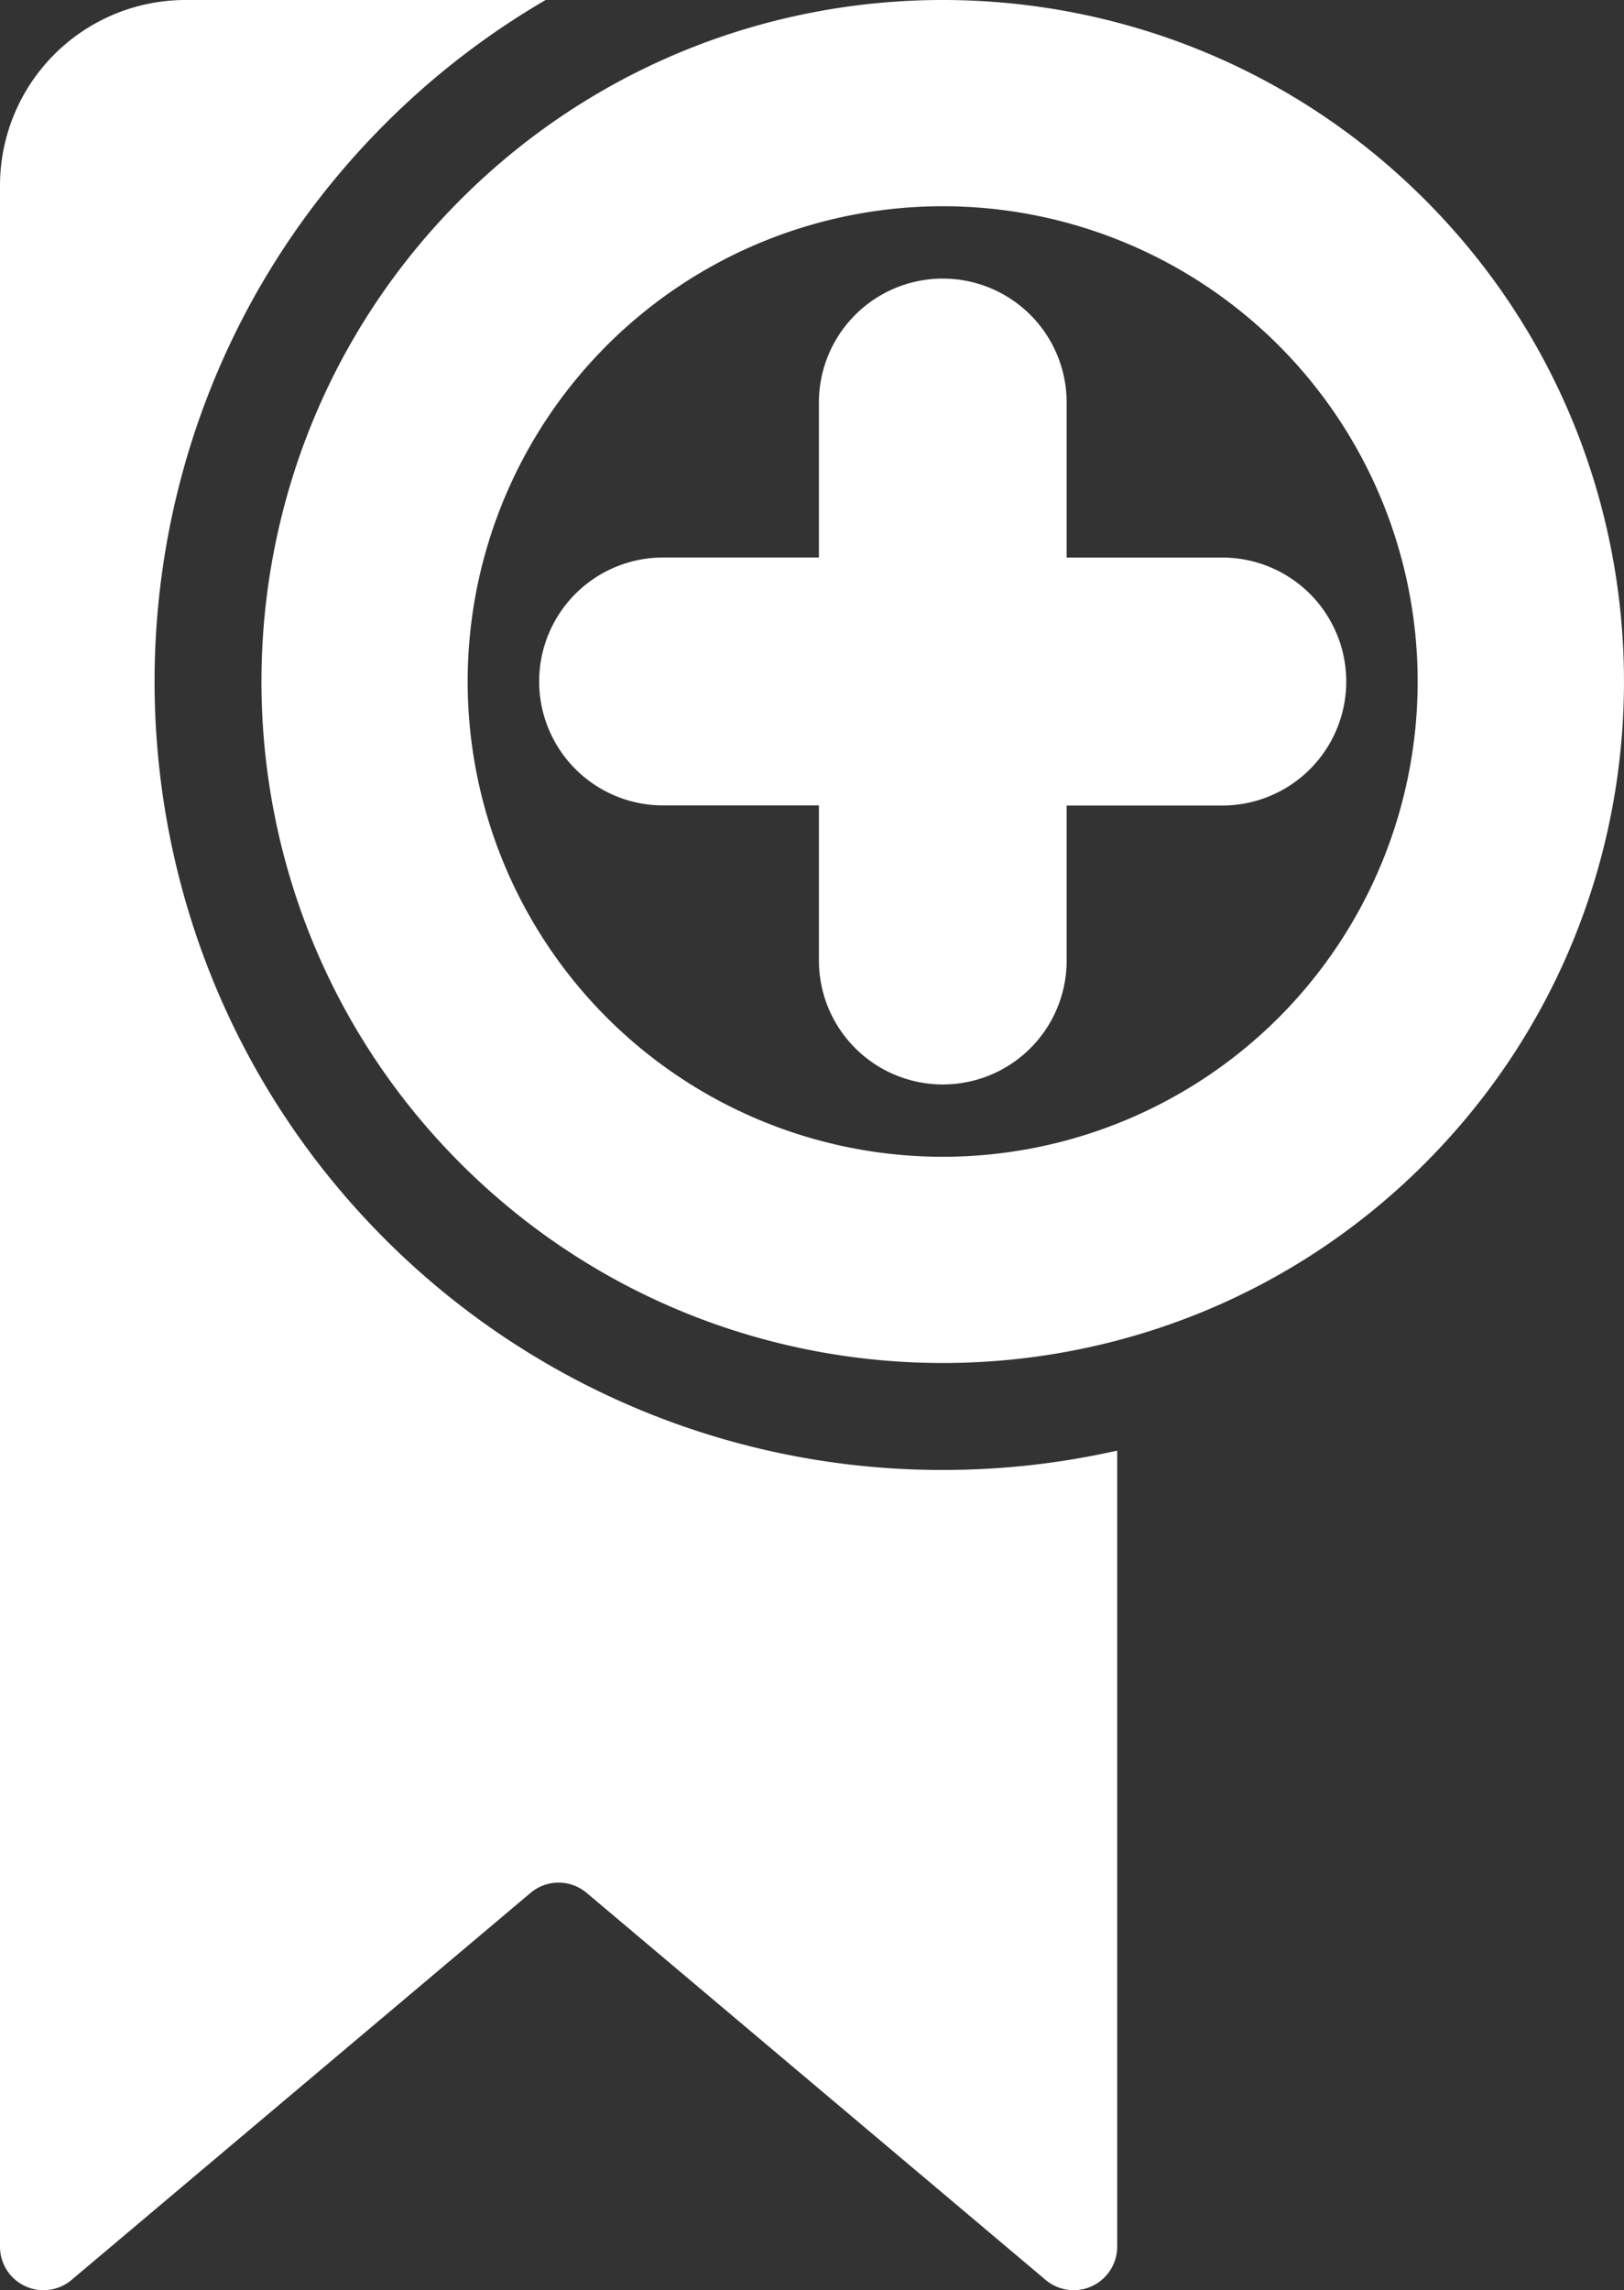 <svg id="Capa_1" data-name="Capa 1" xmlns="http://www.w3.org/2000/svg" viewBox="0 0 349.389 492.536"><rect x="0" y="0" width="349.389" height="492.536" fill="#333333" stroke="none"/><title>bookmark</title><path d="M202.839,316.137a169.288,169.288,0,0,1-119.98-49.613c-66.137-66.142-66.137-173.759,0-239.9A169,169,0,0,1,117.388,0H39.91A39.918,39.918,0,0,0,0,39.905V483.19a9.358,9.358,0,0,0,15.388,7.149l98.756-83.246a9.351,9.351,0,0,1,12.064,0l98.76,83.246a9.358,9.358,0,0,0,15.383-7.149V311.974A170.173,170.173,0,0,1,202.839,316.137Z" fill="#fff"/><path d="M306.5,42.891c-57.157-57.183-150.183-57.193-207.381,0-57.157,57.157-57.157,150.209,0,207.37,57.2,57.158,150.224,57.178,207.381,0C363.683,193.078,363.683,100.039,306.5,42.891Zm-31.4,175.954a102.212,102.212,0,1,1,0-144.552A102.32,102.32,0,0,1,275.106,218.845Z" fill="#fff"/><path d="M229.481,119.913V86.575a26.648,26.648,0,1,0-53.3-.02V119.9H142.817a26.658,26.658,0,1,0,0,53.315h33.368v33.347a26.658,26.658,0,0,0,26.648,26.668,26.63,26.63,0,0,0,26.648-26.656V173.24h33.324a26.665,26.665,0,1,0,0-53.329H229.481Z" fill="#fff"/></svg>